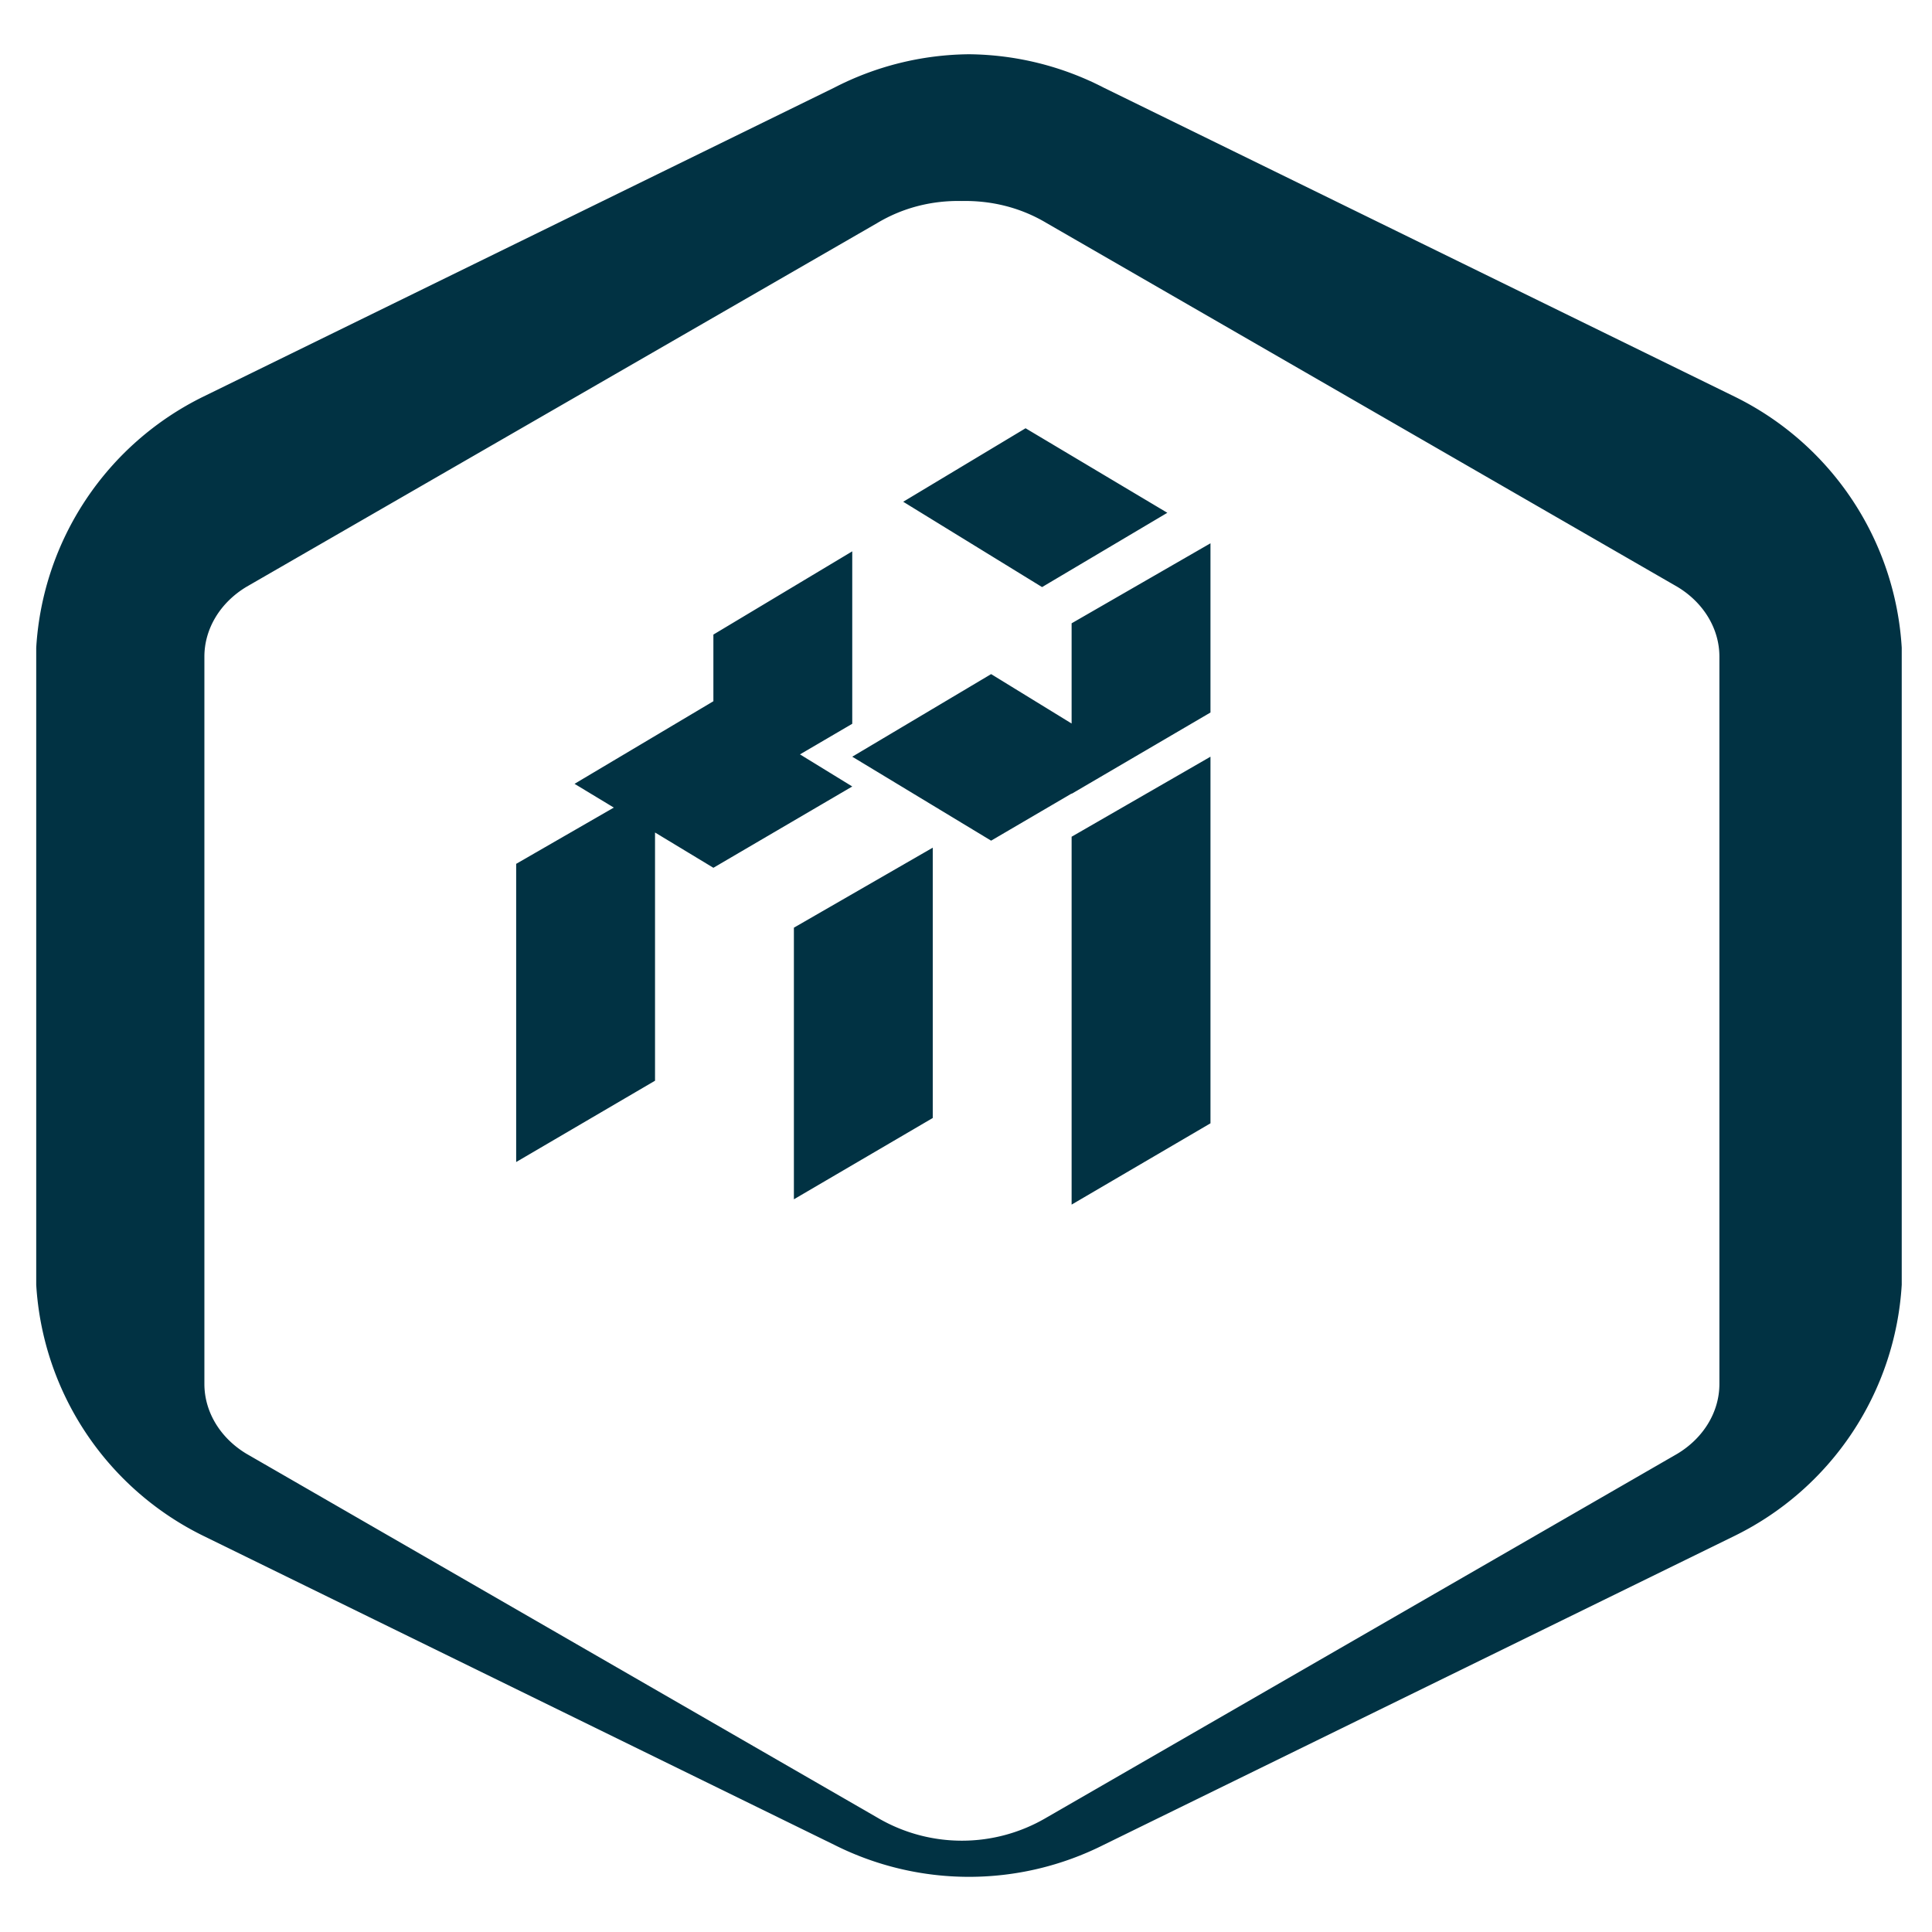 <svg role="img" viewBox="0 0 24 24" xmlns="http://www.w3.org/2000/svg"><title>NumPy</title><path fill="#013243" d="M12.037.674a3.721 3.721 0 0 0-1.676.416L2.526 4.927A3.722 3.722 0 0 0 .45 8.046v7.914a3.722 3.722 0 0 0 2.076 3.119l7.835 3.837a3.722 3.722 0 0 0 3.352 0l7.835-3.837a3.722 3.722 0 0 0 2.076-3.119V8.046a3.722 3.722 0 0 0-2.076-3.119l-7.835-3.837a3.721 3.721 0 0 0-1.676-.416zm-.088 1.823c.366-.007.729.08 1.054.275l7.834 4.518c.327.197.522.522.522.867v9.035c0 .345-.195.67-.522.867l-7.834 4.518c-.65.385-1.458.385-2.108 0l-7.834-4.518c-.327-.197-.522-.522-.522-.867V8.157c0-.345.195-.67.522-.867l7.834-4.518c.325-.195.688-.283 1.054-.275zm.791 2.823-1.52.913 1.725 1.06 1.556-.923zm2.297 1.429-1.725.994v2.118l1.725-1.01zm-4.45.1-1.725 1.034v2.118l1.725-1.01zm1.725 1.525L10.587 9.4l1.725 1.043 1.725-1.01zm-3.45.337L7.137 9.737l1.725 1.043 1.725-1.01zM15.037 9.4l-1.725.994v2.118l1.725-1.01zm-6.9.337-1.725.994v2.118l1.725-1.01zm3.45.793-1.725.994v2.118l1.725-1.01zm3.45.066-1.725.994v2.118l1.725-1.01zm-6.9.727-1.725.994v2.118l1.725-1.01zm3.45.463-1.725.994v2.118l1.725-1.01zm3.45.066-1.725.994v2.118l1.725-1.01z"/></svg>
